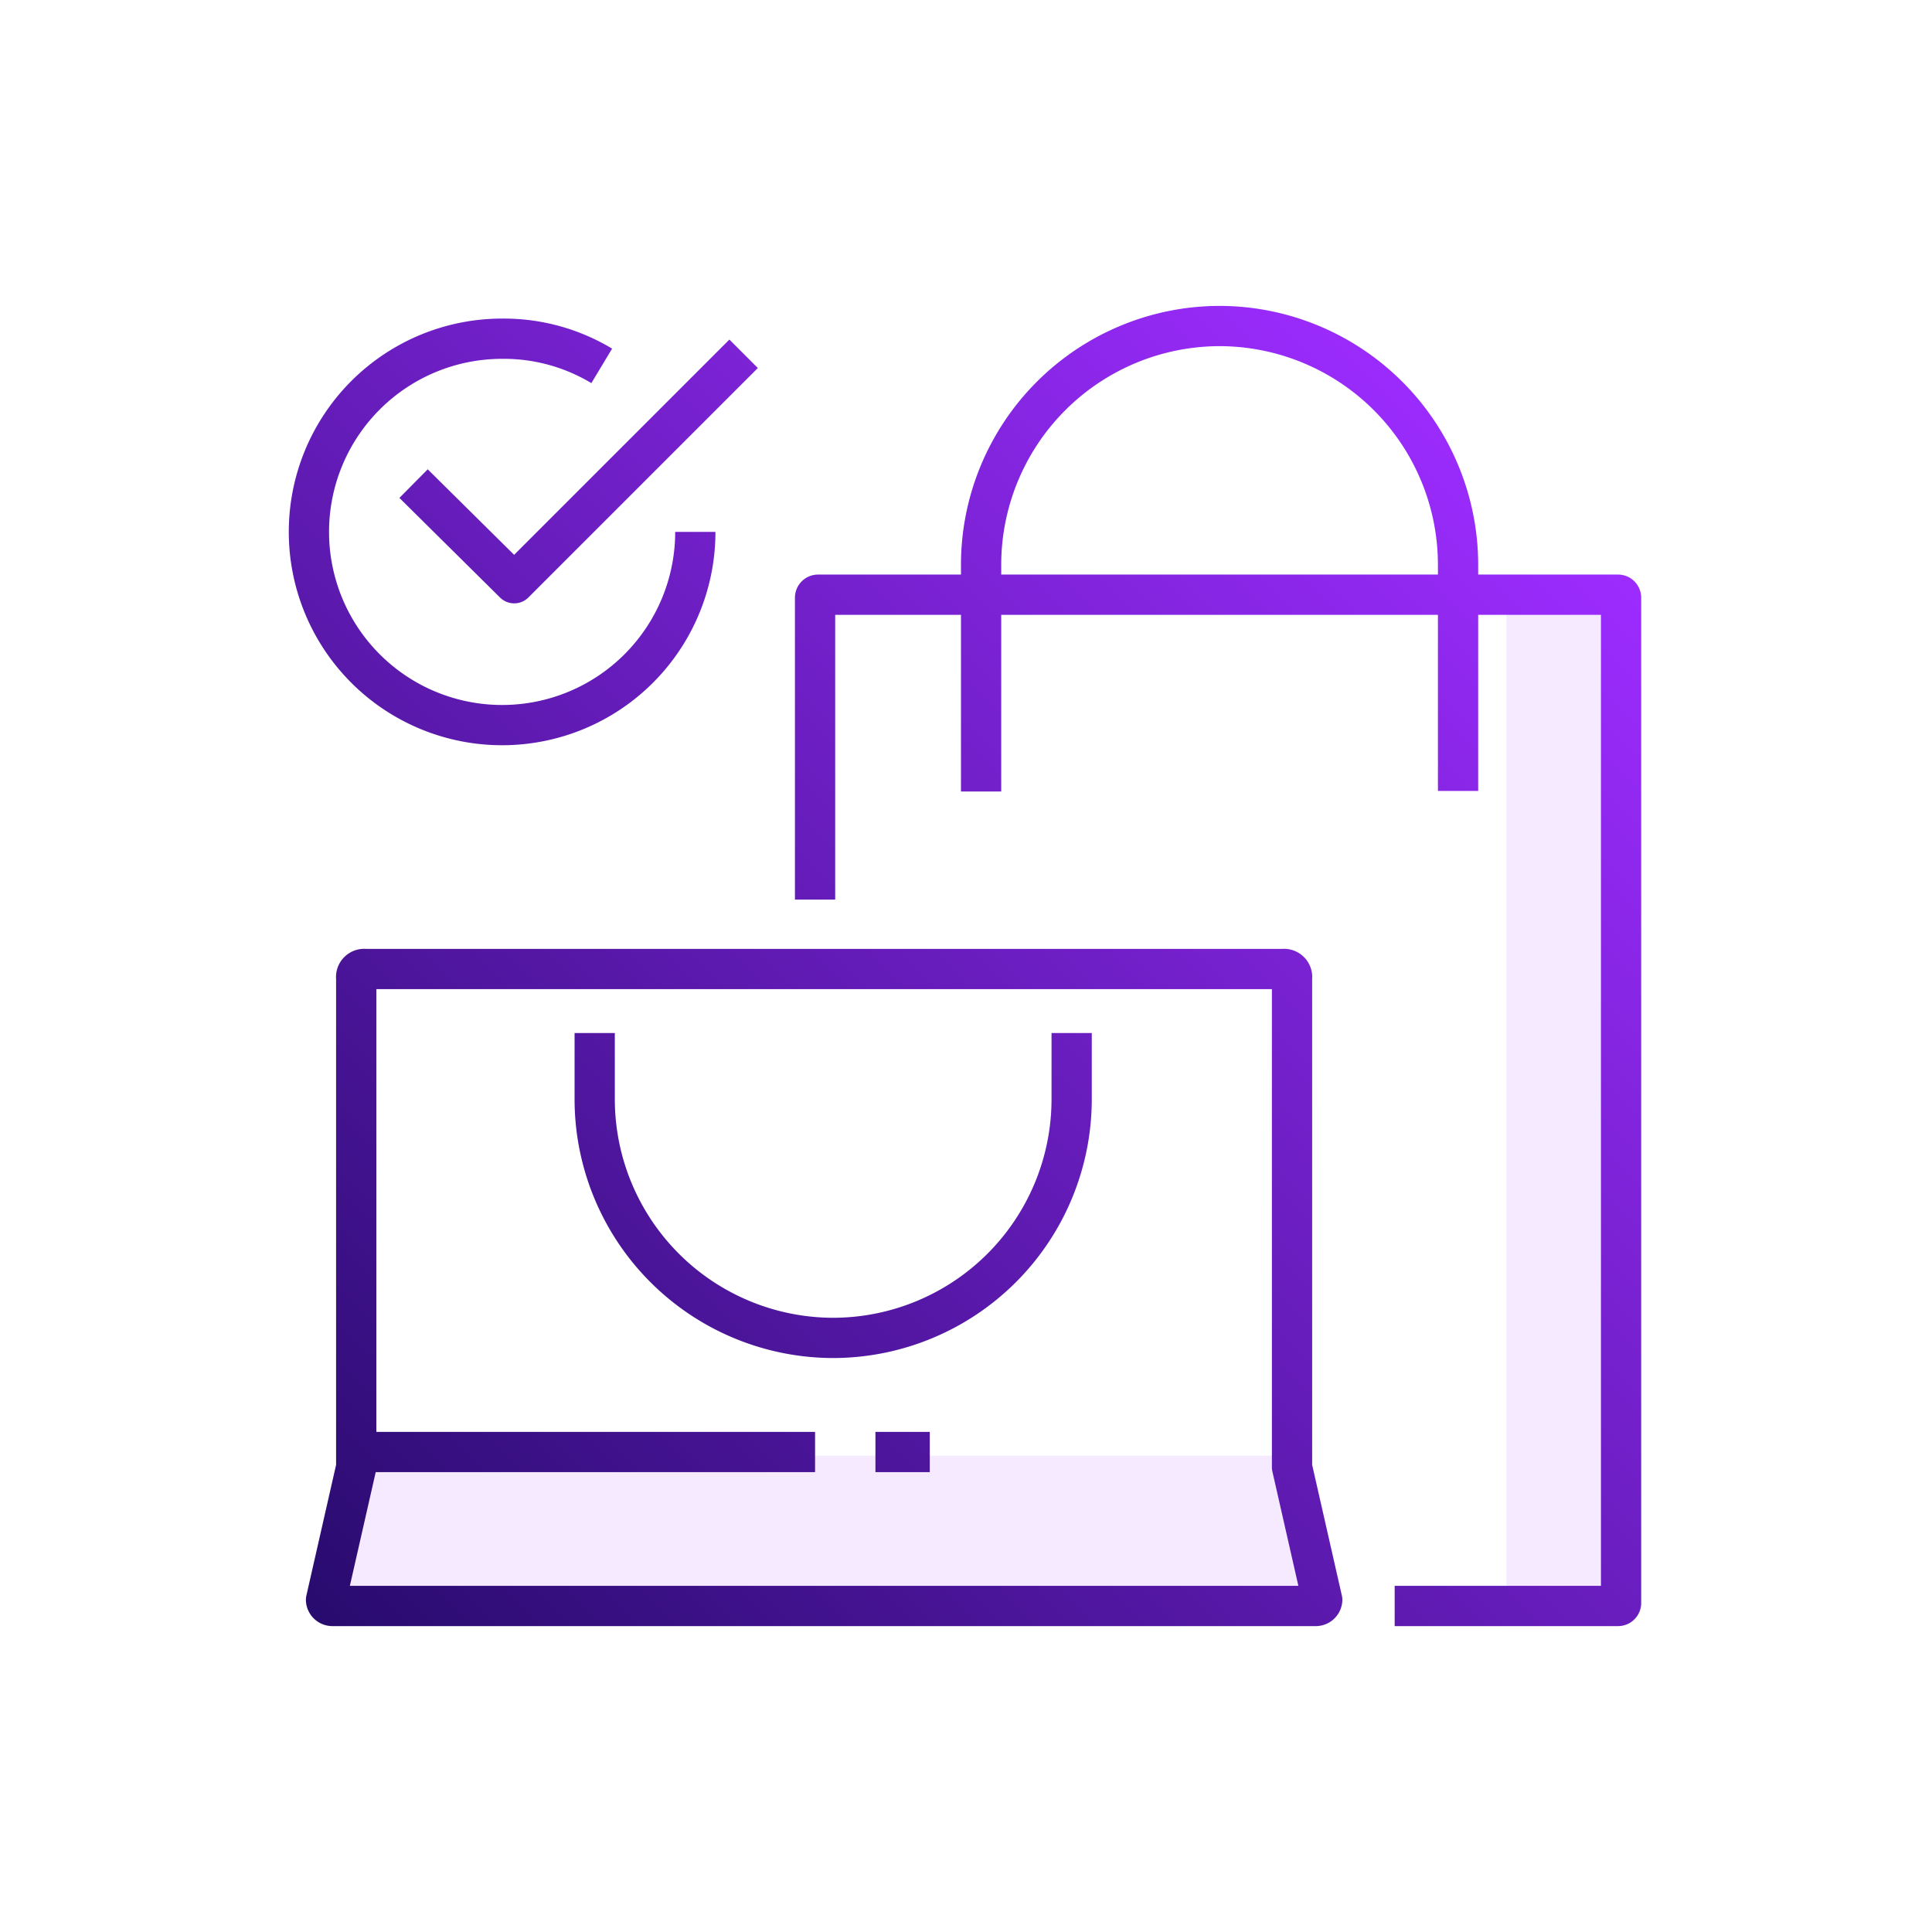<svg id="design" xmlns="http://www.w3.org/2000/svg" xmlns:xlink="http://www.w3.org/1999/xlink" viewBox="0 0 96 96" stroke-linejoin="round"><defs><style>.cls-1{fill:#9d2cff;opacity:0.1;}.cls-2,.cls-3{fill:none;}.cls-2{stroke-miterlimit:10;stroke-width:2px;stroke:url(#Purple_gradient);}</style><linearGradient id="Purple_gradient" x1="8128.27" y1="6814.98" x2="8187.09" y2="6873.8" gradientTransform="matrix(1, 0, 0, -1, 0, 13736.56)" gradientUnits="userSpaceOnUse"><stop offset="0" stop-color="#280b6e"/><stop offset="1" stop-color="#9d2cff"/></linearGradient></defs><title>webshops</title><path id="_Pad_" data-name="&lt;Pad&gt;" class="cls-1" d="M8191.74,6869.22h-6a0.32,0.32,0,0,1,.3.3V6919a0.32,0.32,0,0,1-.3.3h6a0.32,0.32,0,0,0,.3-0.3v-49.5C8191.89,6869.22,8191.89,6869.22,8191.74,6869.22Z" transform="translate(-8111.19 -6839.67)"/><path id="_Pad_2" data-name="&lt;Pad&gt;" class="cls-1" d="M8175.39,6912h-46.5v0.6l-1.5,6.6a0.32,0.32,0,0,0,.3.3h48.9a0.32,0.32,0,0,0,.3-0.3l-1.5-6.6V6912Z" transform="translate(-8111.19 -6839.67)"/><path id="_Samengesteld_pad_" data-name="&lt;Samengesteld pad&gt;" class="cls-2" d="M8151.69,6884.37v-15a0.15,0.15,0,0,1,.15-0.15h39.75a0.15,0.15,0,0,1,.15.15v49.95a0.15,0.15,0,0,1-.15.15h-11.1m-3.6-.3-1.5-6.6v-24.3a0.4,0.4,0,0,0-.45-0.45h-45.6a0.4,0.4,0,0,0-.45.45v24.3l-1.5,6.6a0.32,0.32,0,0,0,.3.3h48.9A0.32,0.32,0,0,0,8176.89,6919.17Zm-48-7.35h22.8m3,0h2.7m26.25-32.85v-11.25a11.87,11.87,0,0,0-11.85-11.85h0a11.87,11.87,0,0,0-11.85,11.85V6879m-19.2,12v3.3a11.87,11.87,0,0,0,11.85,11.85h0a11.87,11.87,0,0,0,11.85-11.85V6891m-32.7-27.3,5,4.95,11.4-11.4m-7.05.6a9.44,9.44,0,0,0-4.95-1.35,9.6,9.6,0,1,0,9.6,9.6" transform="translate(-8111.19 -6839.67)"/><rect class="cls-3" width="96" height="96"/></svg>
